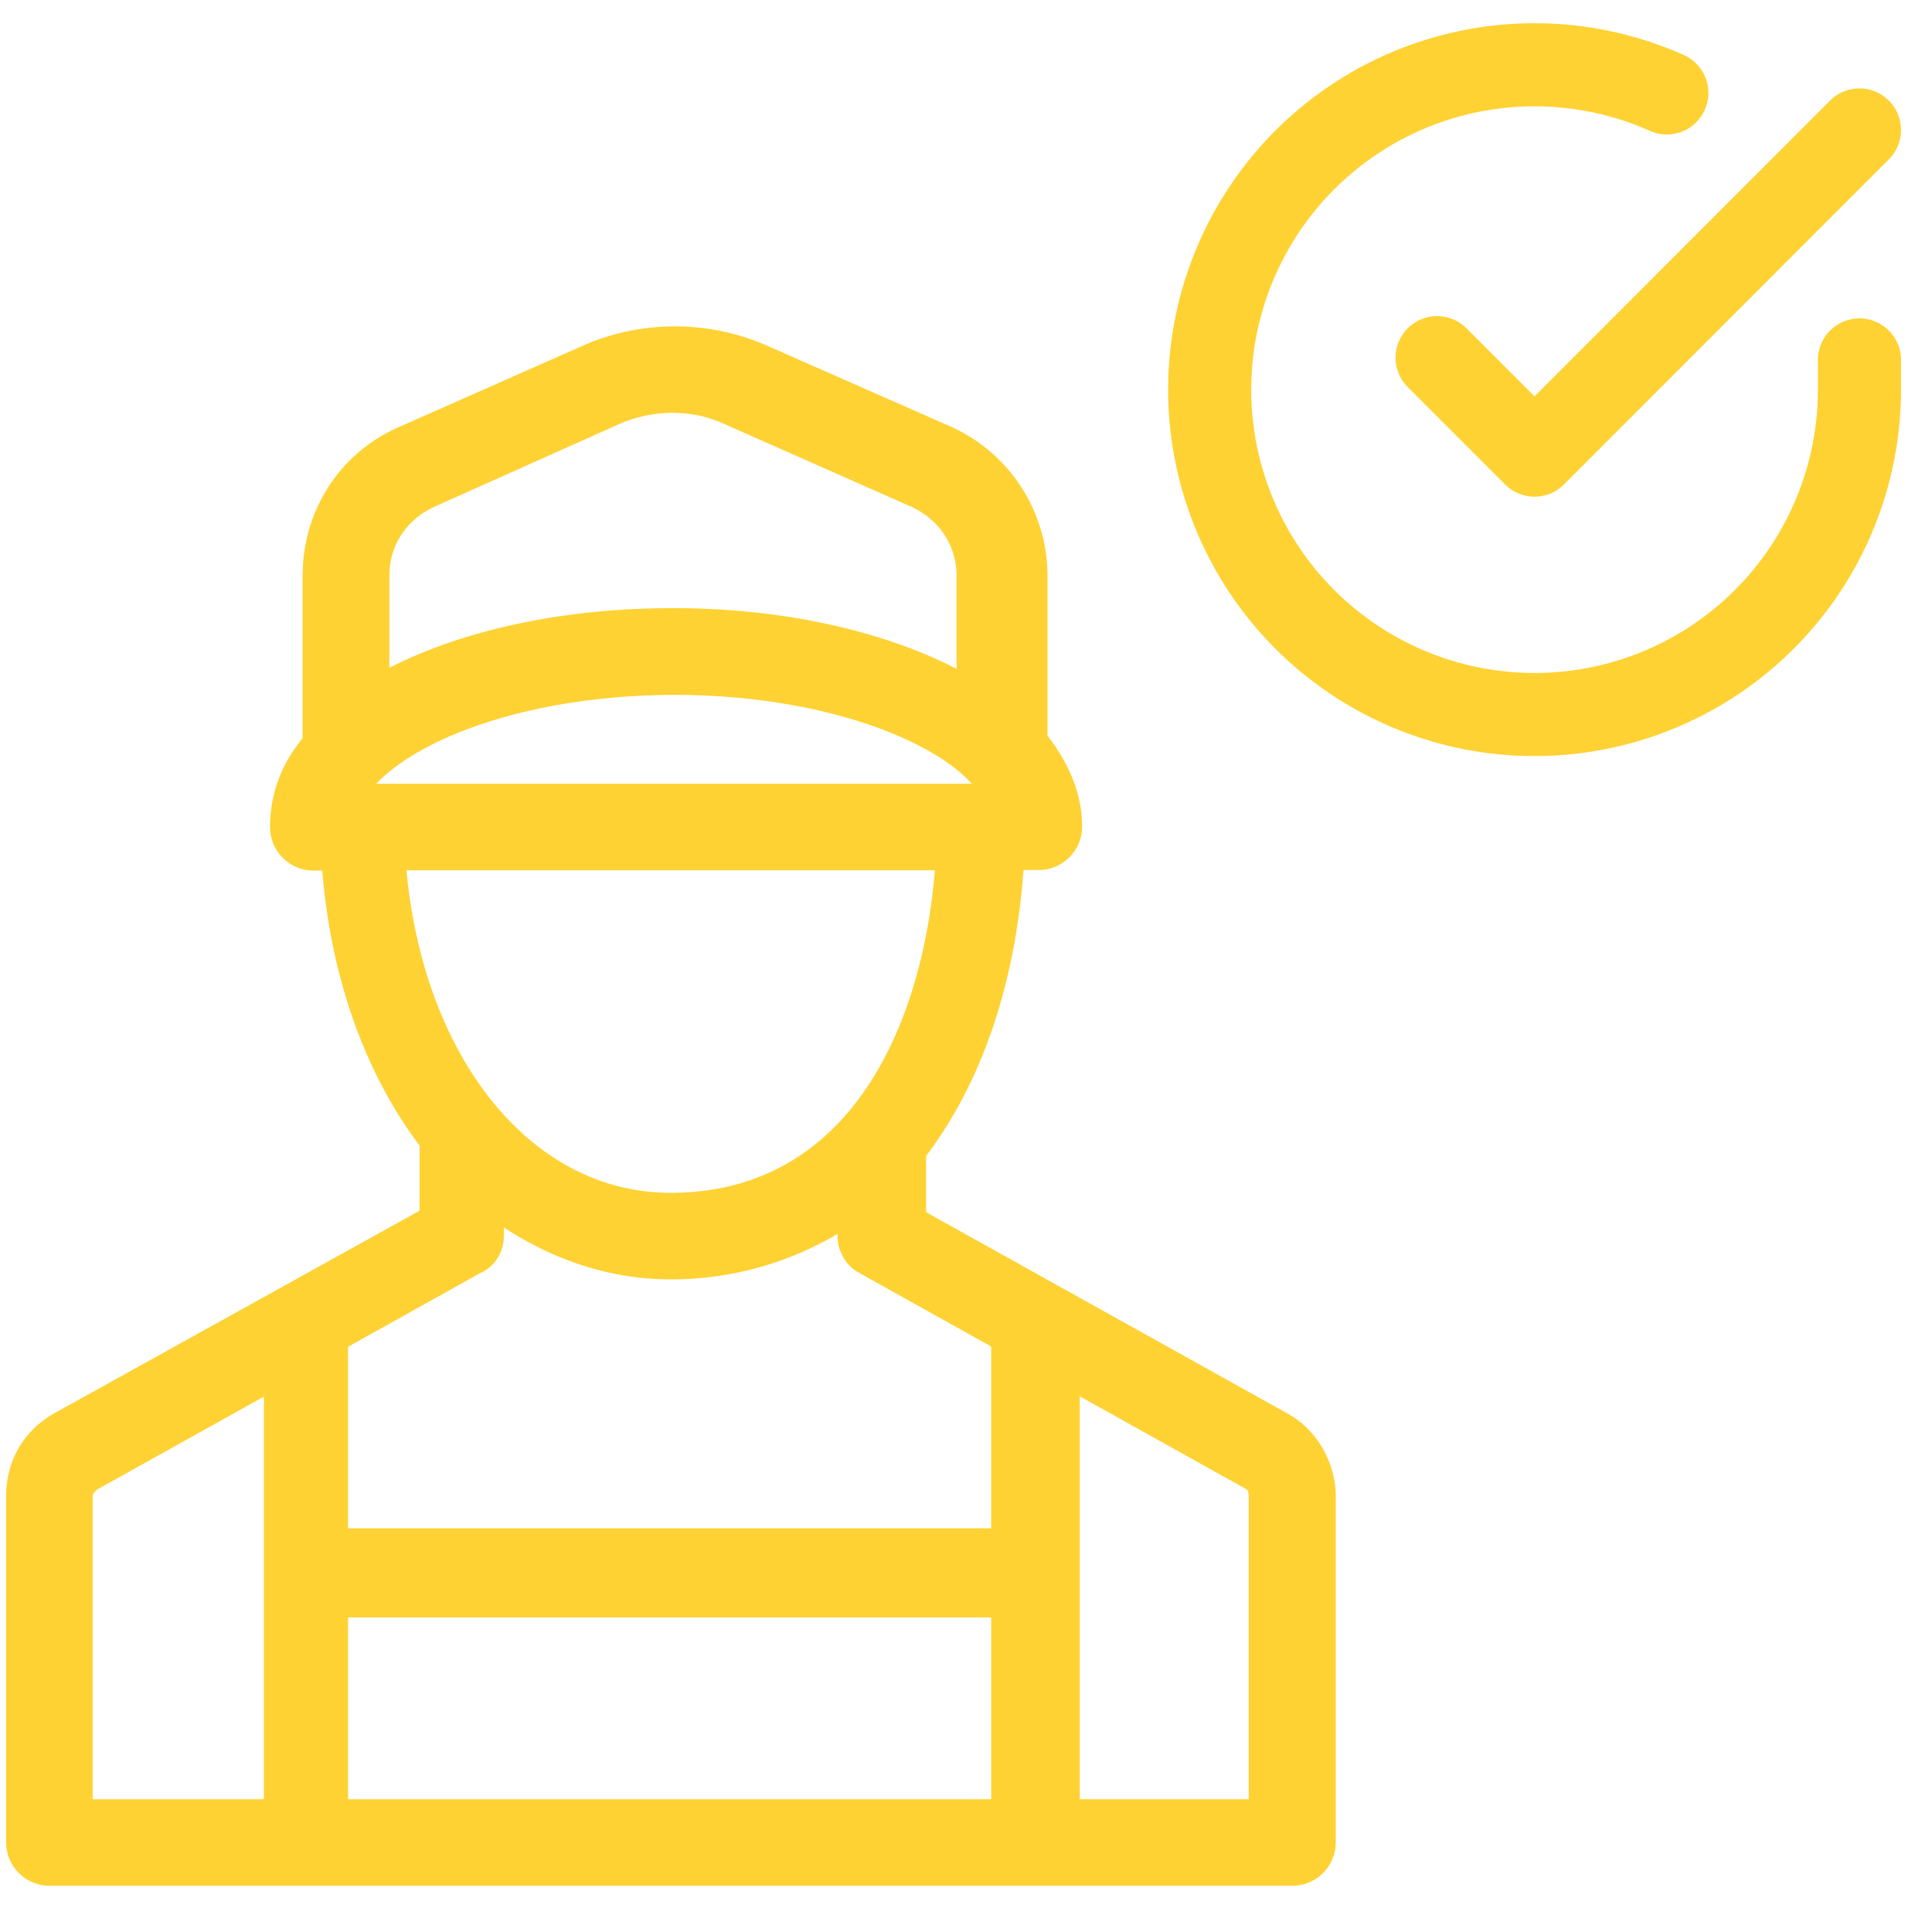 <svg width="93" height="92" fill="none" xmlns="http://www.w3.org/2000/svg"><g clip-path="url(#clip0_929_2537)"><g clip-path="url(#clip1_929_2537)"><path d="M61.986 68.053L44.58 58.356v-2.71c2.61-3.444 4.277-8.131 4.687-13.763h.734a2.093 2.093 0 002.088-2.09c0-1.566-.621-3.02-1.666-4.376V27.71a7.882 7.882 0 00-4.687-7.186L36.76 16.57a11.06 11.06 0 00-8.541 0l-8.964 3.966c-2.922 1.255-4.687 4.065-4.687 7.186v7.82C13.524 36.798 13 38.252 13 39.82c0 1.144.933 2.089 2.09 2.089h.422c.423 5.209 2.089 9.796 4.687 13.24v3.133L2.583 68.053C1.128 68.886.295 70.341.295 72.02v16.672c0 1.144.933 2.089 2.09 2.089H62.21a2.093 2.093 0 002.089-2.089V72.02c-.013-1.666-.958-3.232-2.313-3.966zM20.92 24.39l8.864-3.966c1.666-.733 3.543-.733 5.11 0l8.964 3.966c1.355.622 2.188 1.877 2.188 3.332v4.476c-3.444-1.778-8.23-2.922-13.65-2.922-5.471 0-10.22 1.119-13.652 2.872v-4.426c-.012-1.455.82-2.71 2.176-3.332zm11.575 9.063c6.676 0 12.196 1.977 14.285 4.277H18.11c2.188-2.3 7.609-4.277 14.385-4.277zm-12.93 8.442h25.437c-.622 7.609-4.165 15.528-12.719 15.528-6.775 0-11.885-6.564-12.718-15.528zm-2.81 22.938l6.353-3.543c.733-.311 1.144-1.044 1.144-1.778v-.423c2.4 1.567 5.11 2.5 8.031 2.5a15.7 15.7 0 008.032-2.189v.1c0 .733.422 1.454 1.044 1.777l6.353 3.544v8.752H16.756v-8.74zM12.69 86.615H4.461V72.019c0-.1.099-.211.21-.31l8.032-4.476v19.382h-.012zm4.066 0v-8.752h30.957v8.752H16.756zm43.352 0h-8.13V67.22l8.03 4.476s.1.1.1.31v14.609z" fill="#FFD234"/></g></g><path d="M89.508 17.328v1.44a15.639 15.639 0 11-9.274-14.295" stroke="#FFD234" stroke-width="4" stroke-linecap="round" stroke-linejoin="round"/><path d="M89.508 6.256L73.868 21.91l-4.691-4.692" stroke="#FFD234" stroke-width="4" stroke-linecap="round" stroke-linejoin="round"/><defs><clipPath id="clip0_929_2537"><path fill="#fff" transform="translate(0 14.127)" d="M0 0h65v77H0z"/></clipPath><clipPath id="clip1_929_2537"><path fill="#fff" transform="translate(-5.237 15.712)" d="M0 0h75.068v75.068H0z"/></clipPath></defs></svg>